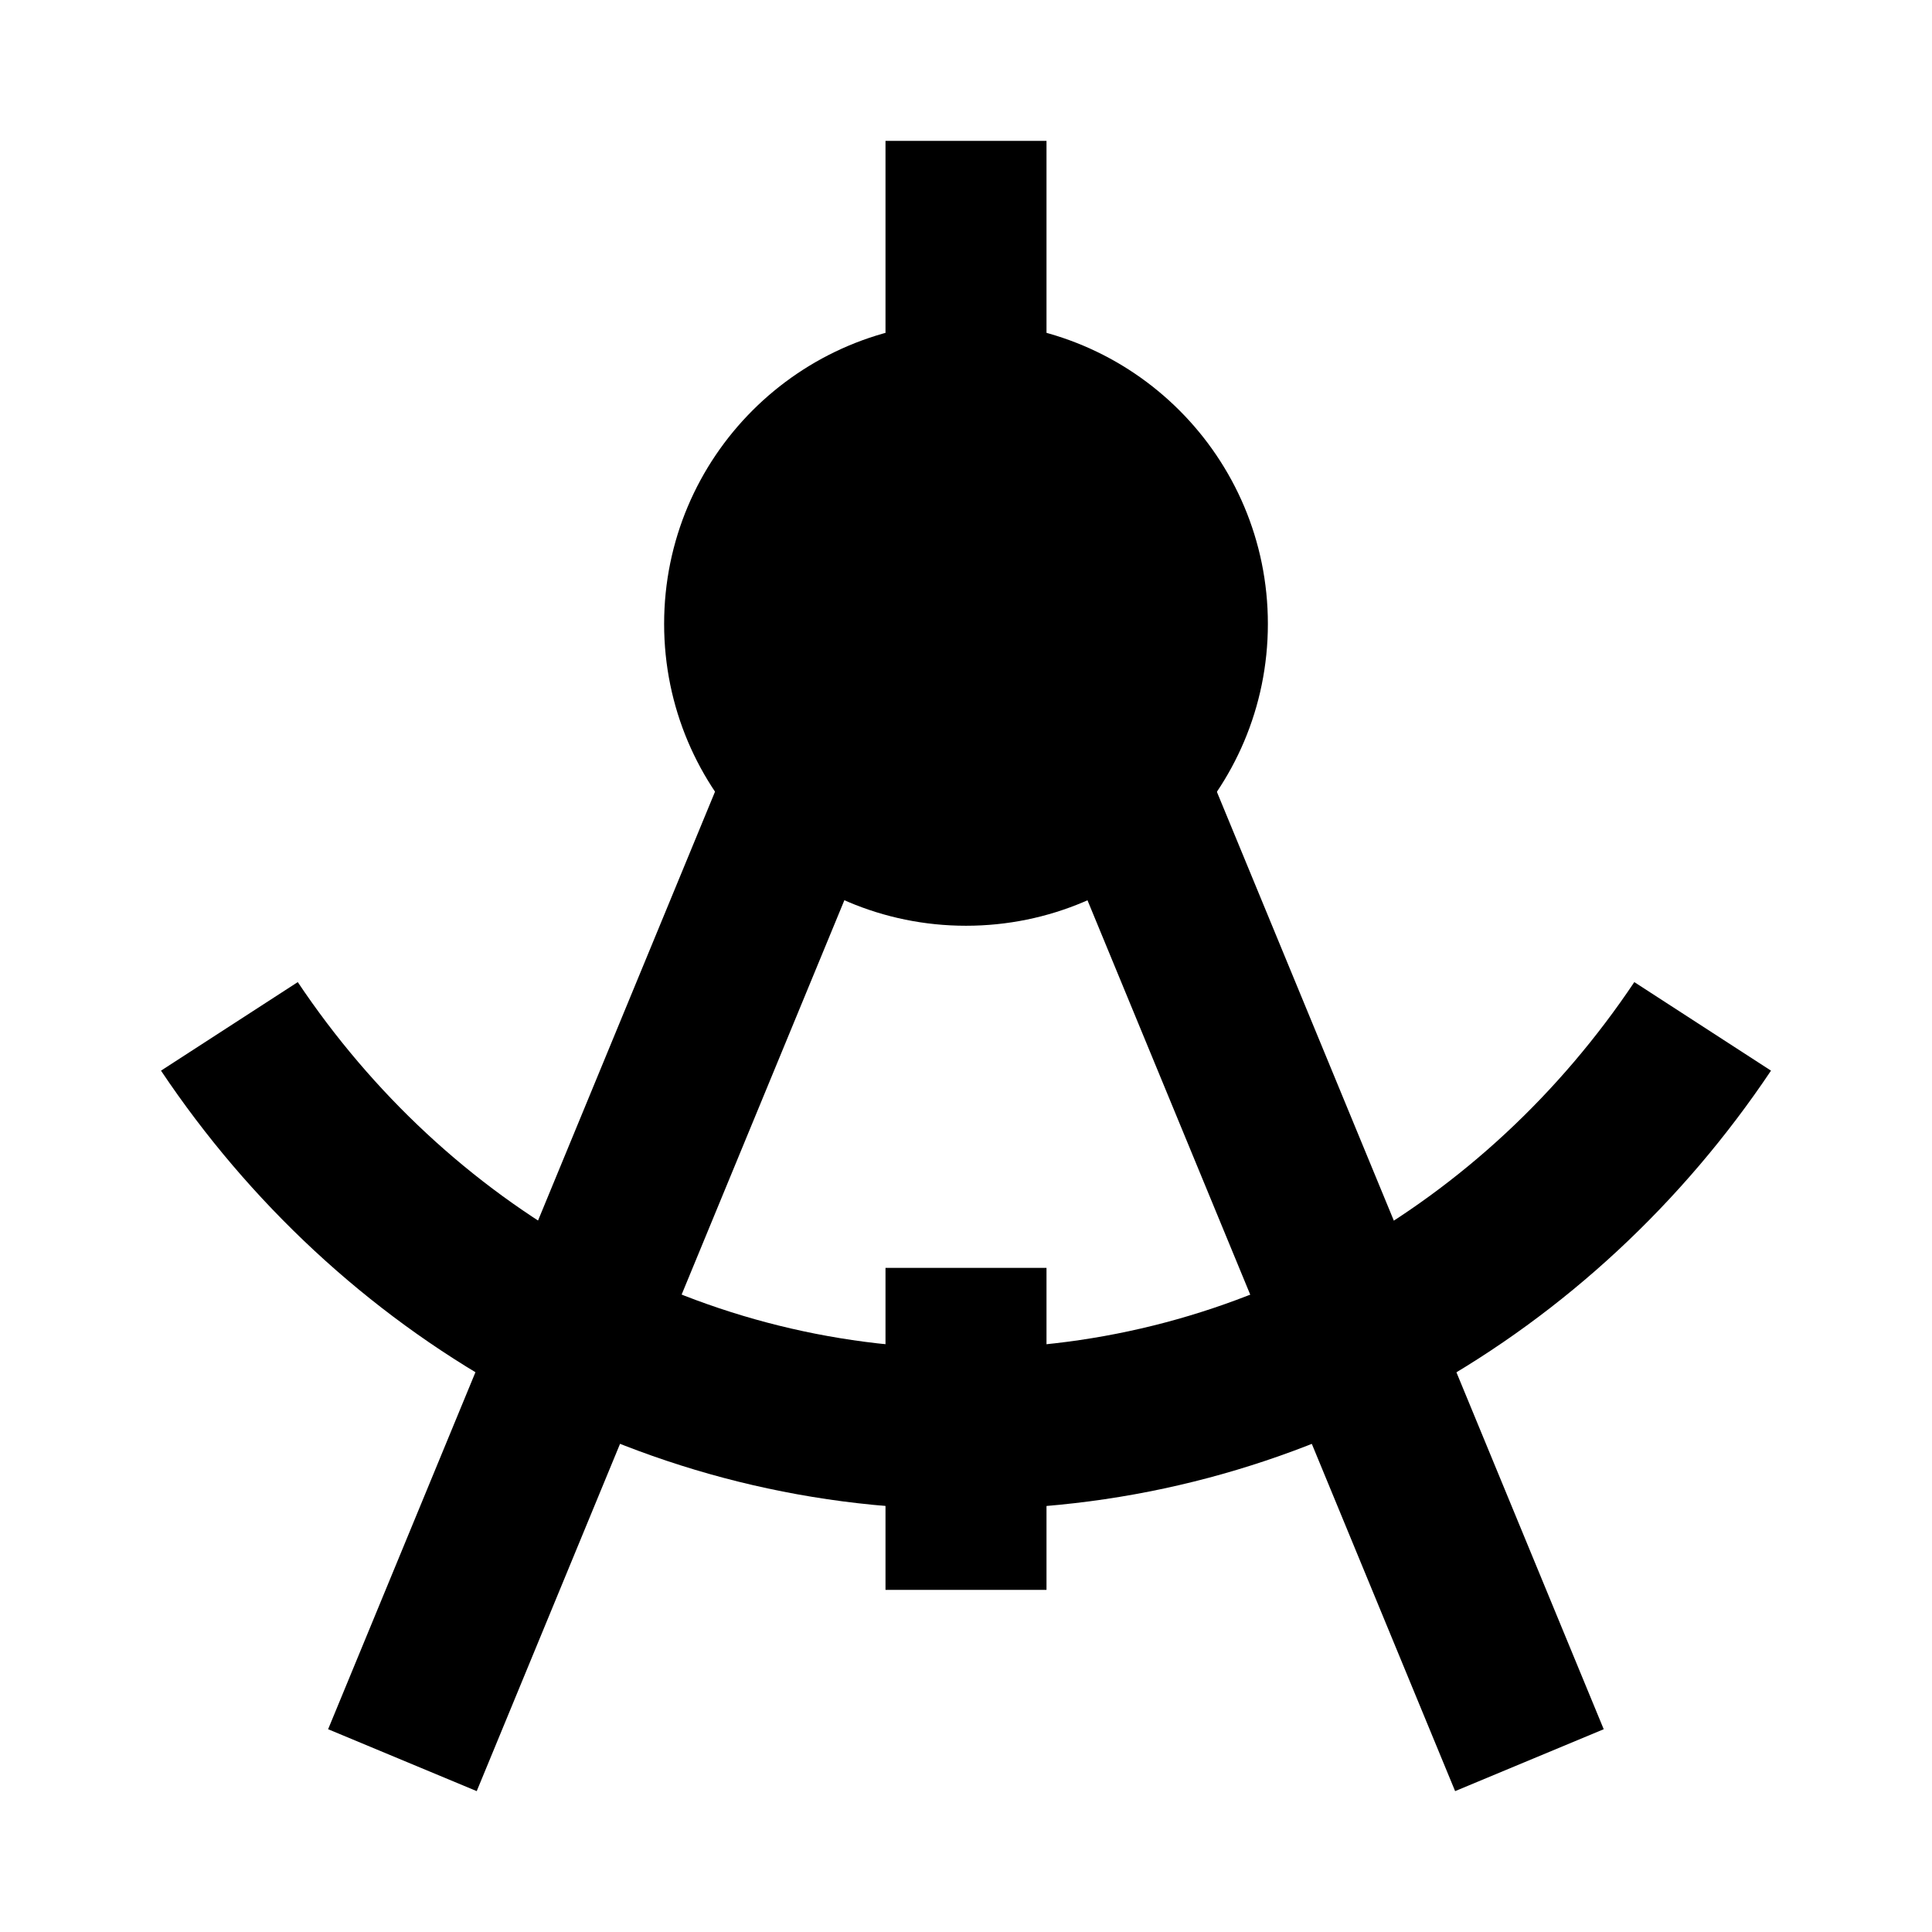 <svg width="24" height="24" viewBox="0 0 24 24" xmlns="http://www.w3.org/2000/svg">
    <path fill-rule="evenodd" clip-rule="evenodd" d="M4.076 21.481L9.076 9.365L10.922 10.134L5.922 22.25L4.076 21.481ZM18.076 22.25L13.076 10.134L14.922 9.365L19.922 21.481L18.076 22.25Z"/>
    <path fill-rule="evenodd" clip-rule="evenodd" d="M13 1.75L13 4.75L11 4.75L11 1.75L13 1.75Z"/>
    <path d="M8.25 7.75C8.25 5.679 9.929 4 12 4C14.071 4 15.75 5.679 15.75 7.75C15.75 9.821 14.071 11.5 12 11.5C9.929 11.5 8.25 9.821 8.25 7.75Z"/>
    <path fill-rule="evenodd" clip-rule="evenodd" d="M3.699 12.2C5.554 14.972 8.593 16.75 12 16.75C15.407 16.75 18.447 14.972 20.302 12.2L22 13.3C19.807 16.577 16.158 18.75 12 18.75C7.842 18.75 4.193 16.577 2 13.3L3.699 12.2Z"/>
    <path fill-rule="evenodd" clip-rule="evenodd" d="M11 19.75V15.75H13V19.75H11Z"/>
</svg>
